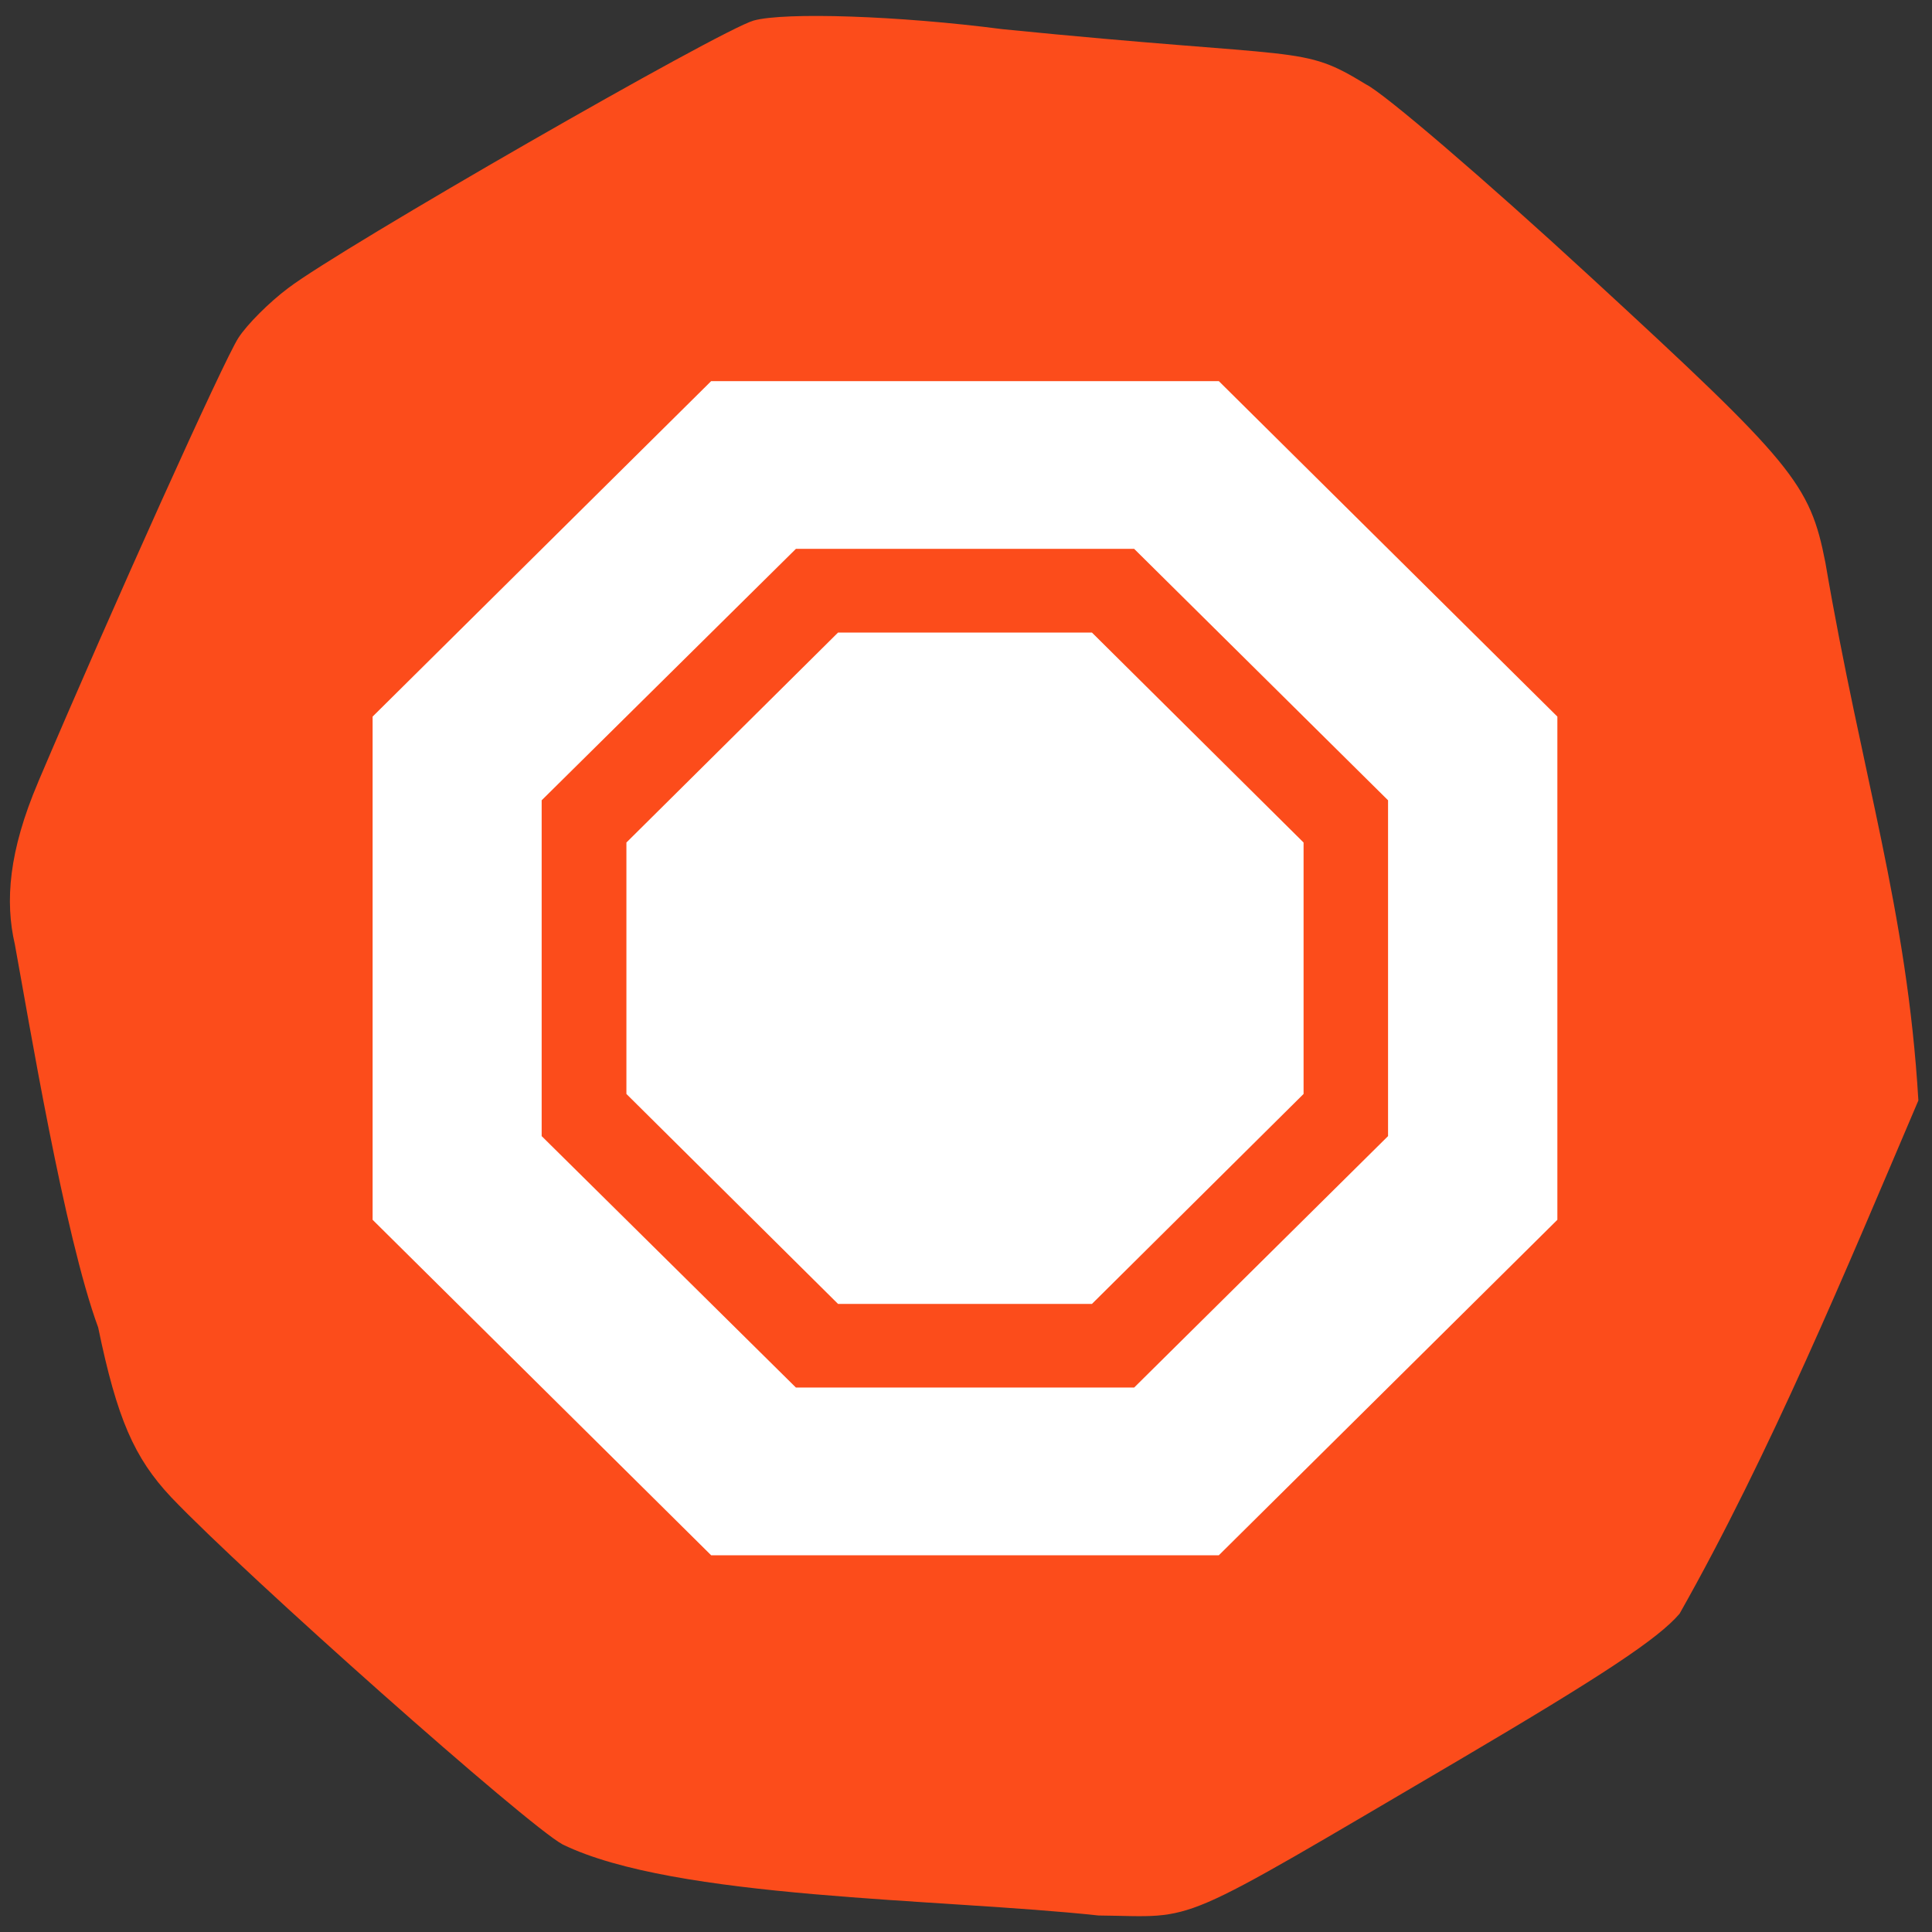 <svg xmlns="http://www.w3.org/2000/svg" viewBox="0 0 22 22"><rect x="0" y="0" width="22" height="22" fill="#333333" stroke="none"/><path d="m 0.434 8.906 c 0.855 -2.01 2.117 -4.809 2.281 -5.059 c 0.098 -0.152 0.352 -0.406 0.566 -0.566 c 0.605 -0.461 4.918 -2.938 5.301 -3.047 c 0.355 -0.098 1.656 -0.055 2.832 0.098 c 3.477 0.348 3.395 0.172 4.141 0.629 c 0.203 0.098 1.352 1.082 2.555 2.191 c 2.313 2.129 2.5 2.355 2.676 3.254 c 0.414 2.426 0.93 3.949 1.059 6.125 c -0.824 1.934 -1.688 4.02 -2.719 5.844 c -0.242 0.285 -0.883 0.707 -2.5 1.66 c -3.32 1.949 -2.957 1.789 -4.117 1.777 c -1.809 -0.195 -4.82 -0.184 -6.102 -0.809 c -0.406 -0.219 -3.605 -3.059 -4.457 -3.953 c -0.422 -0.449 -0.617 -0.895 -0.832 -1.934 c -0.387 -1.051 -0.793 -3.516 -0.949 -4.363 c -0.113 -0.488 -0.07 -1.059 0.266 -1.848" fill="#fc4c1b"/><path d="m 8.098 4.34 l -3.855 3.82 v 5.73 l 3.855 3.82 h 5.781 l 3.855 -3.82 v -5.73 l -3.855 -3.82 m -4.816 1.91 h 3.852 l 2.891 2.863 v 3.824 l -2.891 2.863 h -3.852 l -2.895 -2.863 v -3.824 m 3.375 -1.91 l -2.41 2.391 v 2.863 l 2.41 2.391 h 2.891 l 2.41 -2.391 v -2.863 l -2.41 -2.391" fill="#fff"/></svg>
